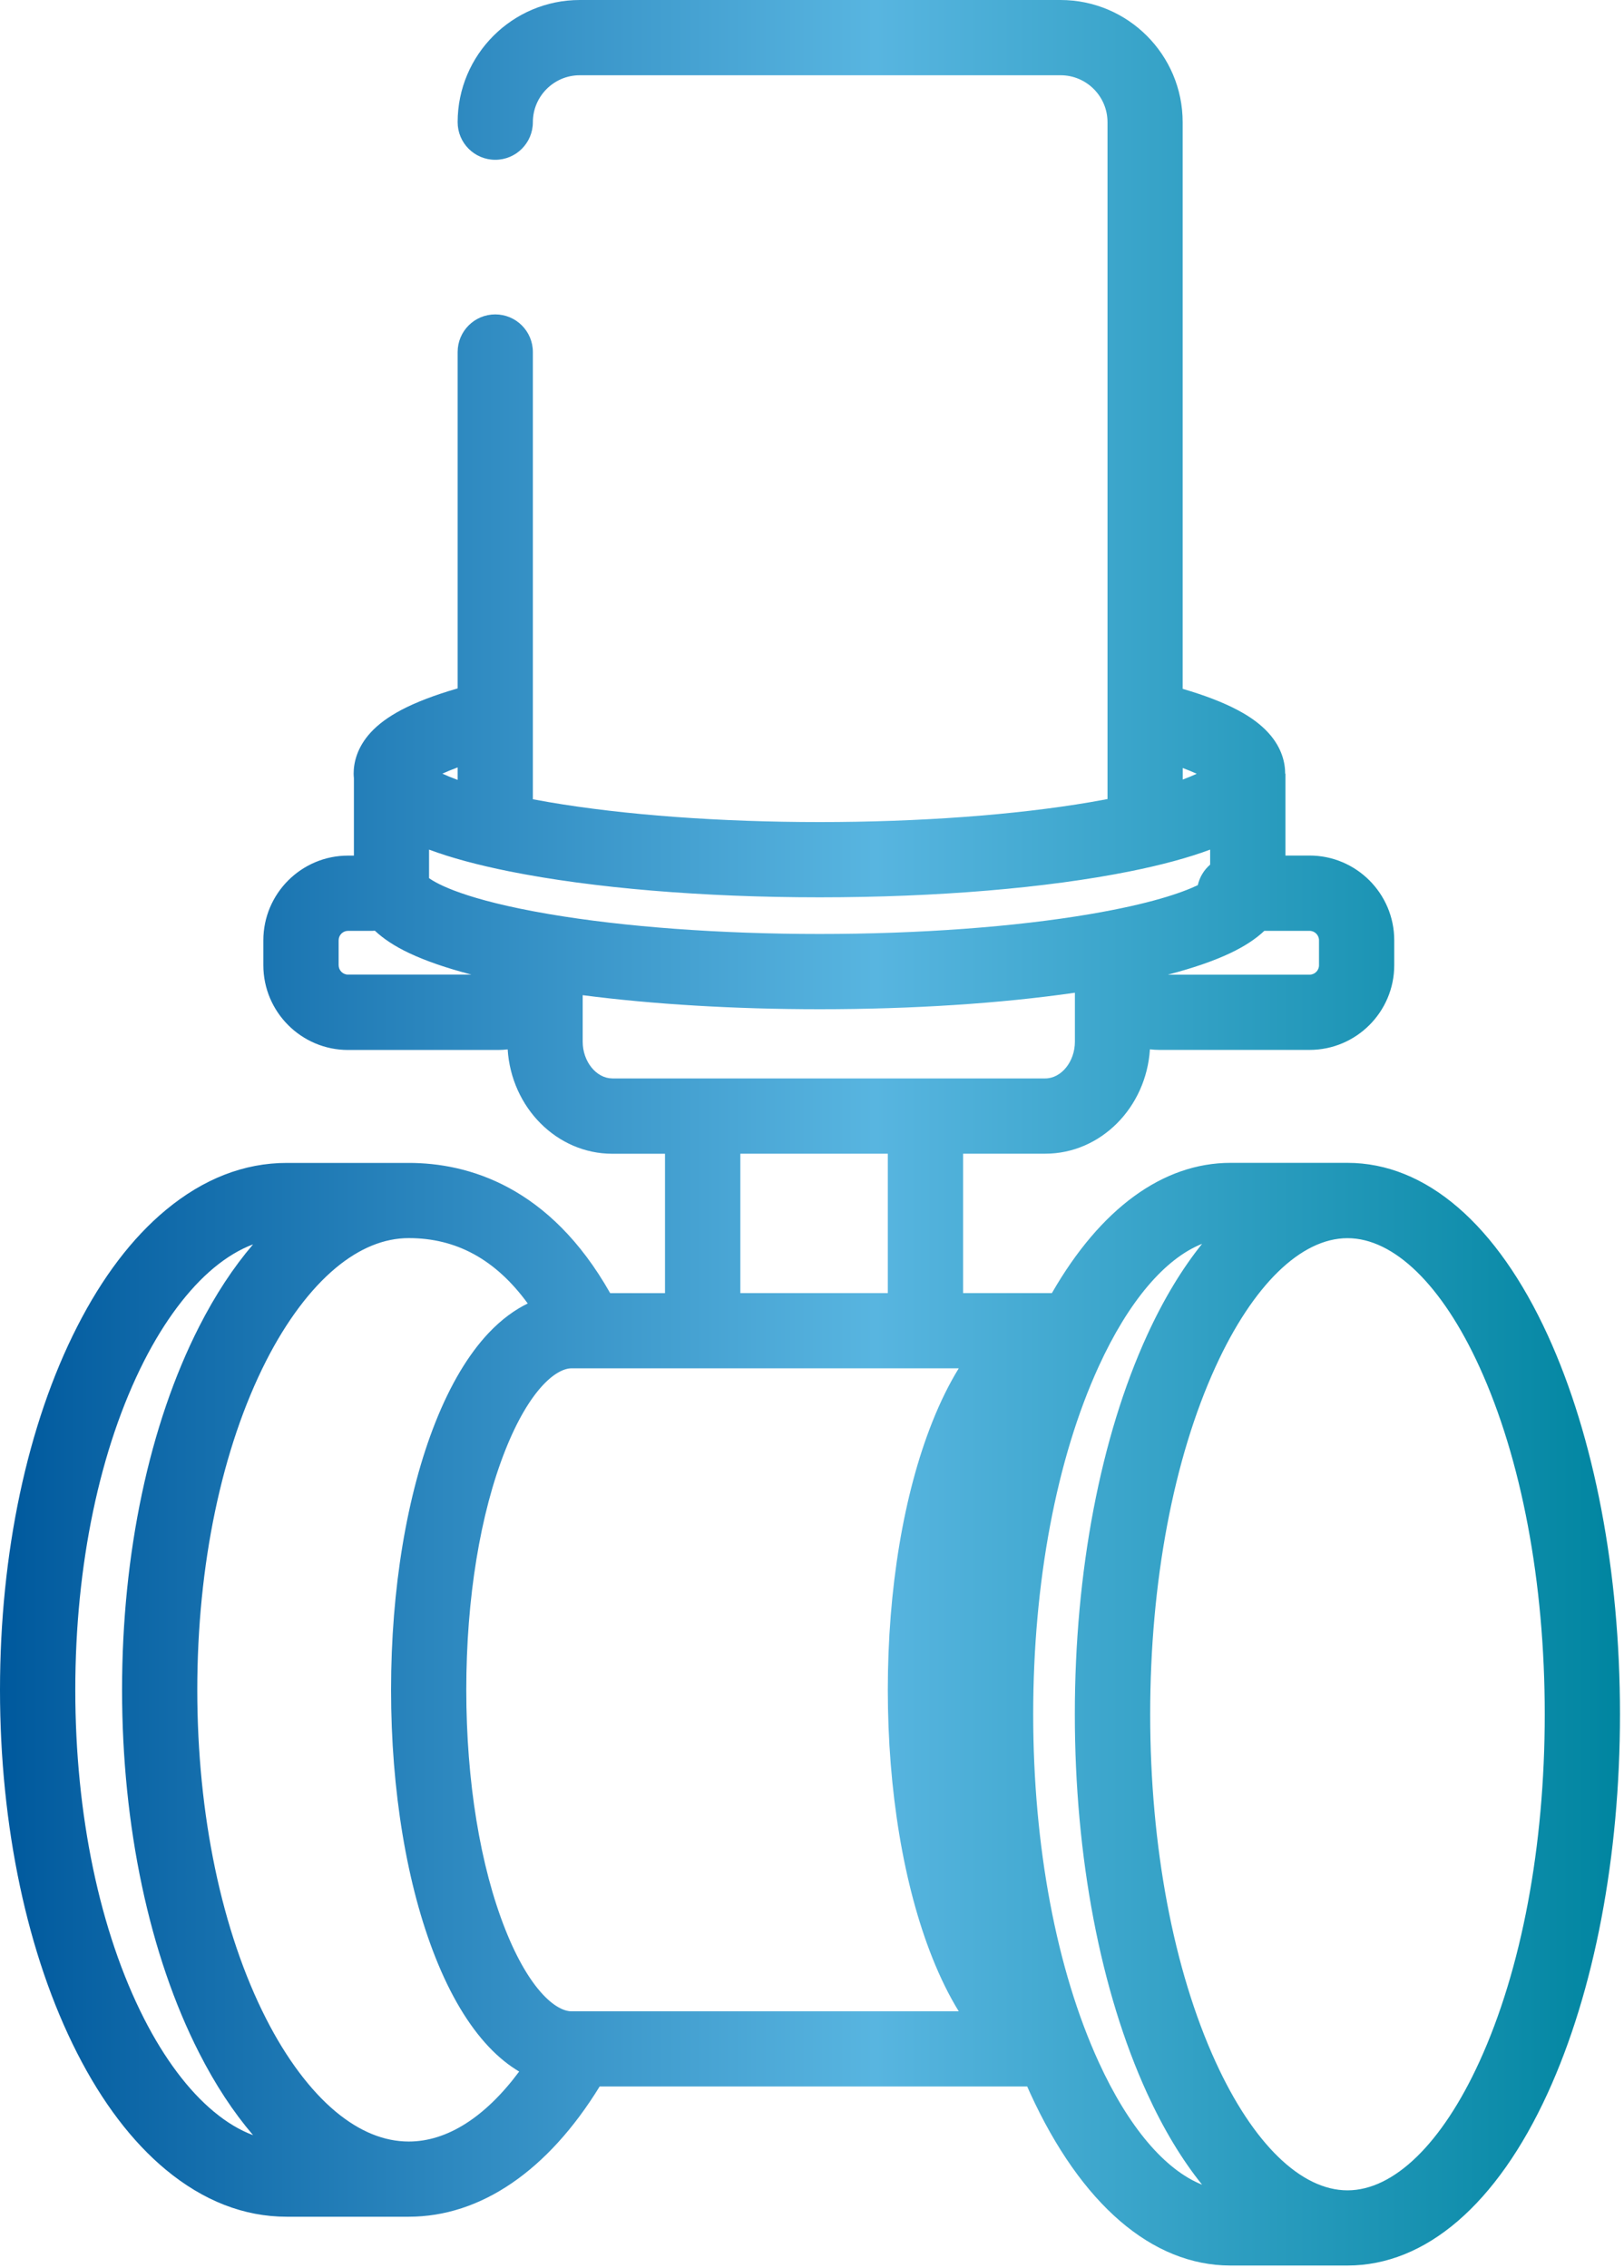 <svg viewBox="0 0 250 349" fill="none" xmlns="http://www.w3.org/2000/svg">
<path d="M238.27 205.48C230.44 188.37 219.49 178.94 207.43 178.94H189.43C179 178.94 169.39 186 161.93 198.98H148.26V177.53H160.91C169.44 177.53 176.45 170.43 177.02 161.47C177.51 161.53 178.01 161.56 178.51 161.56H201.59C208.78 161.56 214.63 155.71 214.63 148.52V144.69C214.63 137.5 208.78 131.65 201.59 131.65H197.88V119.05H197.84C197.84 117.47 197.39 115.1 195.24 112.75C194.08 111.48 192.55 110.34 190.57 109.29C188.34 108.1 185.49 107 182.06 106V18.8C182.06 8.43 173.63 0 163.26 0H89.25C78.88 0 70.45 8.43 70.45 18.8C70.45 22 73.04 24.59 76.24 24.59C79.44 24.59 82.03 22 82.03 18.8C82.03 14.82 85.27 11.58 89.25 11.58H163.27C167.25 11.58 170.49 14.82 170.49 18.8V122.96C169.66 123.12 168.8 123.27 167.89 123.43C156.31 125.41 141.5 126.5 126.18 126.5C110.86 126.5 96.05 125.41 84.47 123.43C83.62 123.28 82.81 123.14 82.03 122.99V54.17C82.03 50.97 79.44 48.38 76.24 48.38C73.04 48.38 70.45 50.97 70.45 54.17V105.93C66.96 106.94 64.05 108.05 61.79 109.24C59.79 110.3 58.25 111.43 57.07 112.71C54.9 115.07 54.44 117.46 54.44 119.05C54.44 119.29 54.46 119.52 54.48 119.75V131.66H53.58C46.39 131.66 40.54 137.51 40.54 144.7V148.53C40.54 155.72 46.39 161.57 53.58 161.57H76.66C77.16 161.57 77.66 161.54 78.15 161.48C78.72 170.44 85.73 177.54 94.26 177.54H102.37V198.99H93.93C84.6 182.5 72.02 178.95 62.92 178.95H44.15C37.58 178.95 31.32 181.39 25.52 186.2C20.34 190.5 15.75 196.54 11.87 204.16C4.21 219.18 0 239.02 0 260.03C0 281.04 4.21 300.88 11.86 315.9C15.74 323.52 20.34 329.57 25.51 333.86C31.31 338.67 37.57 341.11 44.14 341.11H62.93C74 341.11 84.35 334.02 92.31 321.07H158.13C158.28 321.41 158.43 321.75 158.58 322.08C166.41 339.19 177.36 348.62 189.42 348.62H207.42C219.48 348.62 230.43 339.2 238.26 322.08C245.43 306.41 249.38 285.7 249.38 263.77C249.38 241.84 245.44 221.15 238.27 205.48ZM203.05 144.7V148.53C203.05 149.33 202.4 149.98 201.6 149.98H179.78C183.63 148.98 186.85 147.87 189.4 146.66C191.55 145.64 193.3 144.5 194.63 143.24H201.6C202.4 143.24 203.05 143.9 203.05 144.7ZM182.07 118.18C182.93 118.5 183.64 118.8 184.22 119.07C183.64 119.34 182.92 119.64 182.07 119.96V118.18ZM126.18 138.08C144.16 138.08 161.11 136.66 173.92 134.09C178.8 133.11 182.94 131.99 186.29 130.74V133.05C185.35 133.86 184.67 134.96 184.39 136.21C181.93 137.38 177.09 139.08 167.88 140.65C156.3 142.63 141.49 143.72 126.17 143.72C110.85 143.72 96.04 142.63 84.46 140.65C71.68 138.47 67.3 136.03 66.05 135.13V130.74C69.4 131.99 73.54 133.11 78.42 134.09C91.25 136.66 108.2 138.08 126.18 138.08ZM70.45 120.01C69.5 119.66 68.72 119.34 68.1 119.05C68.73 118.76 69.5 118.44 70.45 118.09V120.01ZM52.13 148.52V144.69C52.13 143.89 52.78 143.24 53.58 143.24H57.31C57.45 143.24 57.58 143.23 57.71 143.22C59.05 144.48 60.8 145.63 62.96 146.65C65.51 147.86 68.73 148.97 72.58 149.97H53.58C52.78 149.98 52.13 149.32 52.13 148.52ZM89.7 160.29V153.14C100.51 154.54 113.07 155.3 126.18 155.3C140.44 155.3 154.06 154.41 165.47 152.76V160.3C165.47 163.36 163.38 165.95 160.9 165.95H94.27C91.8 165.94 89.7 163.36 89.7 160.29ZM113.97 177.53H136.67V198.98H113.97V177.53ZM22.19 310.65C15.35 297.23 11.59 279.25 11.59 260.03C11.59 240.81 15.36 222.84 22.19 209.41C25.31 203.29 29.02 198.34 32.92 195.1C34.91 193.45 36.93 192.24 38.96 191.48C35.92 195.03 33.14 199.26 30.65 204.15C23 219.17 18.79 239.01 18.79 260.02C18.79 281.03 23 300.87 30.65 315.89C33.14 320.78 35.92 325.01 38.96 328.56C36.92 327.8 34.9 326.59 32.92 324.94C29.02 321.72 25.31 316.77 22.19 310.65ZM62.93 329.54C59.14 329.54 55.36 328 51.7 324.96C47.8 321.72 44.09 316.77 40.97 310.65C34.13 297.23 30.37 279.25 30.37 260.03C30.37 240.81 34.14 222.84 40.97 209.41C44.09 203.29 47.8 198.34 51.7 195.1C55.36 192.06 59.14 190.52 62.93 190.52C70.27 190.52 76.31 193.82 81.24 200.58C79.31 201.52 77.26 202.96 75.2 205.14C72.08 208.46 69.34 213.06 67.05 218.81C62.63 229.91 60.2 244.55 60.2 260.03C60.2 275.51 62.63 290.15 67.05 301.25C69.34 307.01 72.08 311.6 75.2 314.92C76.79 316.61 78.38 317.86 79.92 318.77C74.73 325.76 68.84 329.54 62.93 329.54ZM87.98 309.5C85.59 309.5 81.49 306.22 77.81 296.96C73.92 287.19 71.78 274.07 71.78 260.03C71.78 245.98 73.92 232.87 77.81 223.1C81.49 213.85 85.59 210.56 87.98 210.56H147.59C146.11 212.96 144.75 215.72 143.52 218.81C139.1 229.91 136.67 244.55 136.67 260.03C136.67 275.51 139.1 290.15 143.52 301.25C144.75 304.34 146.11 307.1 147.59 309.5H87.98ZM169.12 317.28C162.63 303.09 159.05 284.09 159.05 263.79C159.05 243.49 162.63 224.49 169.12 210.3C173.7 200.28 179.33 193.67 185.05 191.4C181.95 195.26 179.1 199.97 176.58 205.48C169.41 221.15 165.46 241.86 165.46 263.79C165.46 285.72 169.41 306.43 176.58 322.1C179.1 327.61 181.94 332.32 185.05 336.18C179.34 333.91 173.7 327.3 169.12 317.28ZM227.73 317.28C221.98 329.85 214.58 337.05 207.43 337.05C200.27 337.05 192.87 329.84 187.13 317.28C180.64 303.09 177.06 284.09 177.06 263.79C177.06 243.49 180.64 224.49 187.13 210.3C192.88 197.73 200.28 190.53 207.43 190.53C214.59 190.53 221.99 197.74 227.73 210.3C234.22 224.49 237.8 243.49 237.8 263.79C237.8 284.09 234.23 303.09 227.73 317.28Z" fill="url(#paint0_linear_2_95)"/>
<defs>
<linearGradient id="paint0_linear_2_95" x1="0" y1="174.32" x2="249.386" y2="174.32" gradientUnits="userSpaceOnUse">
<stop offset="0.001" stop-color="#00599D"/>
<stop offset="0.54" stop-color="#58B5E0"/>
<stop offset="1" stop-color="#0085A0"/>
</linearGradient>
</defs>
</svg>
